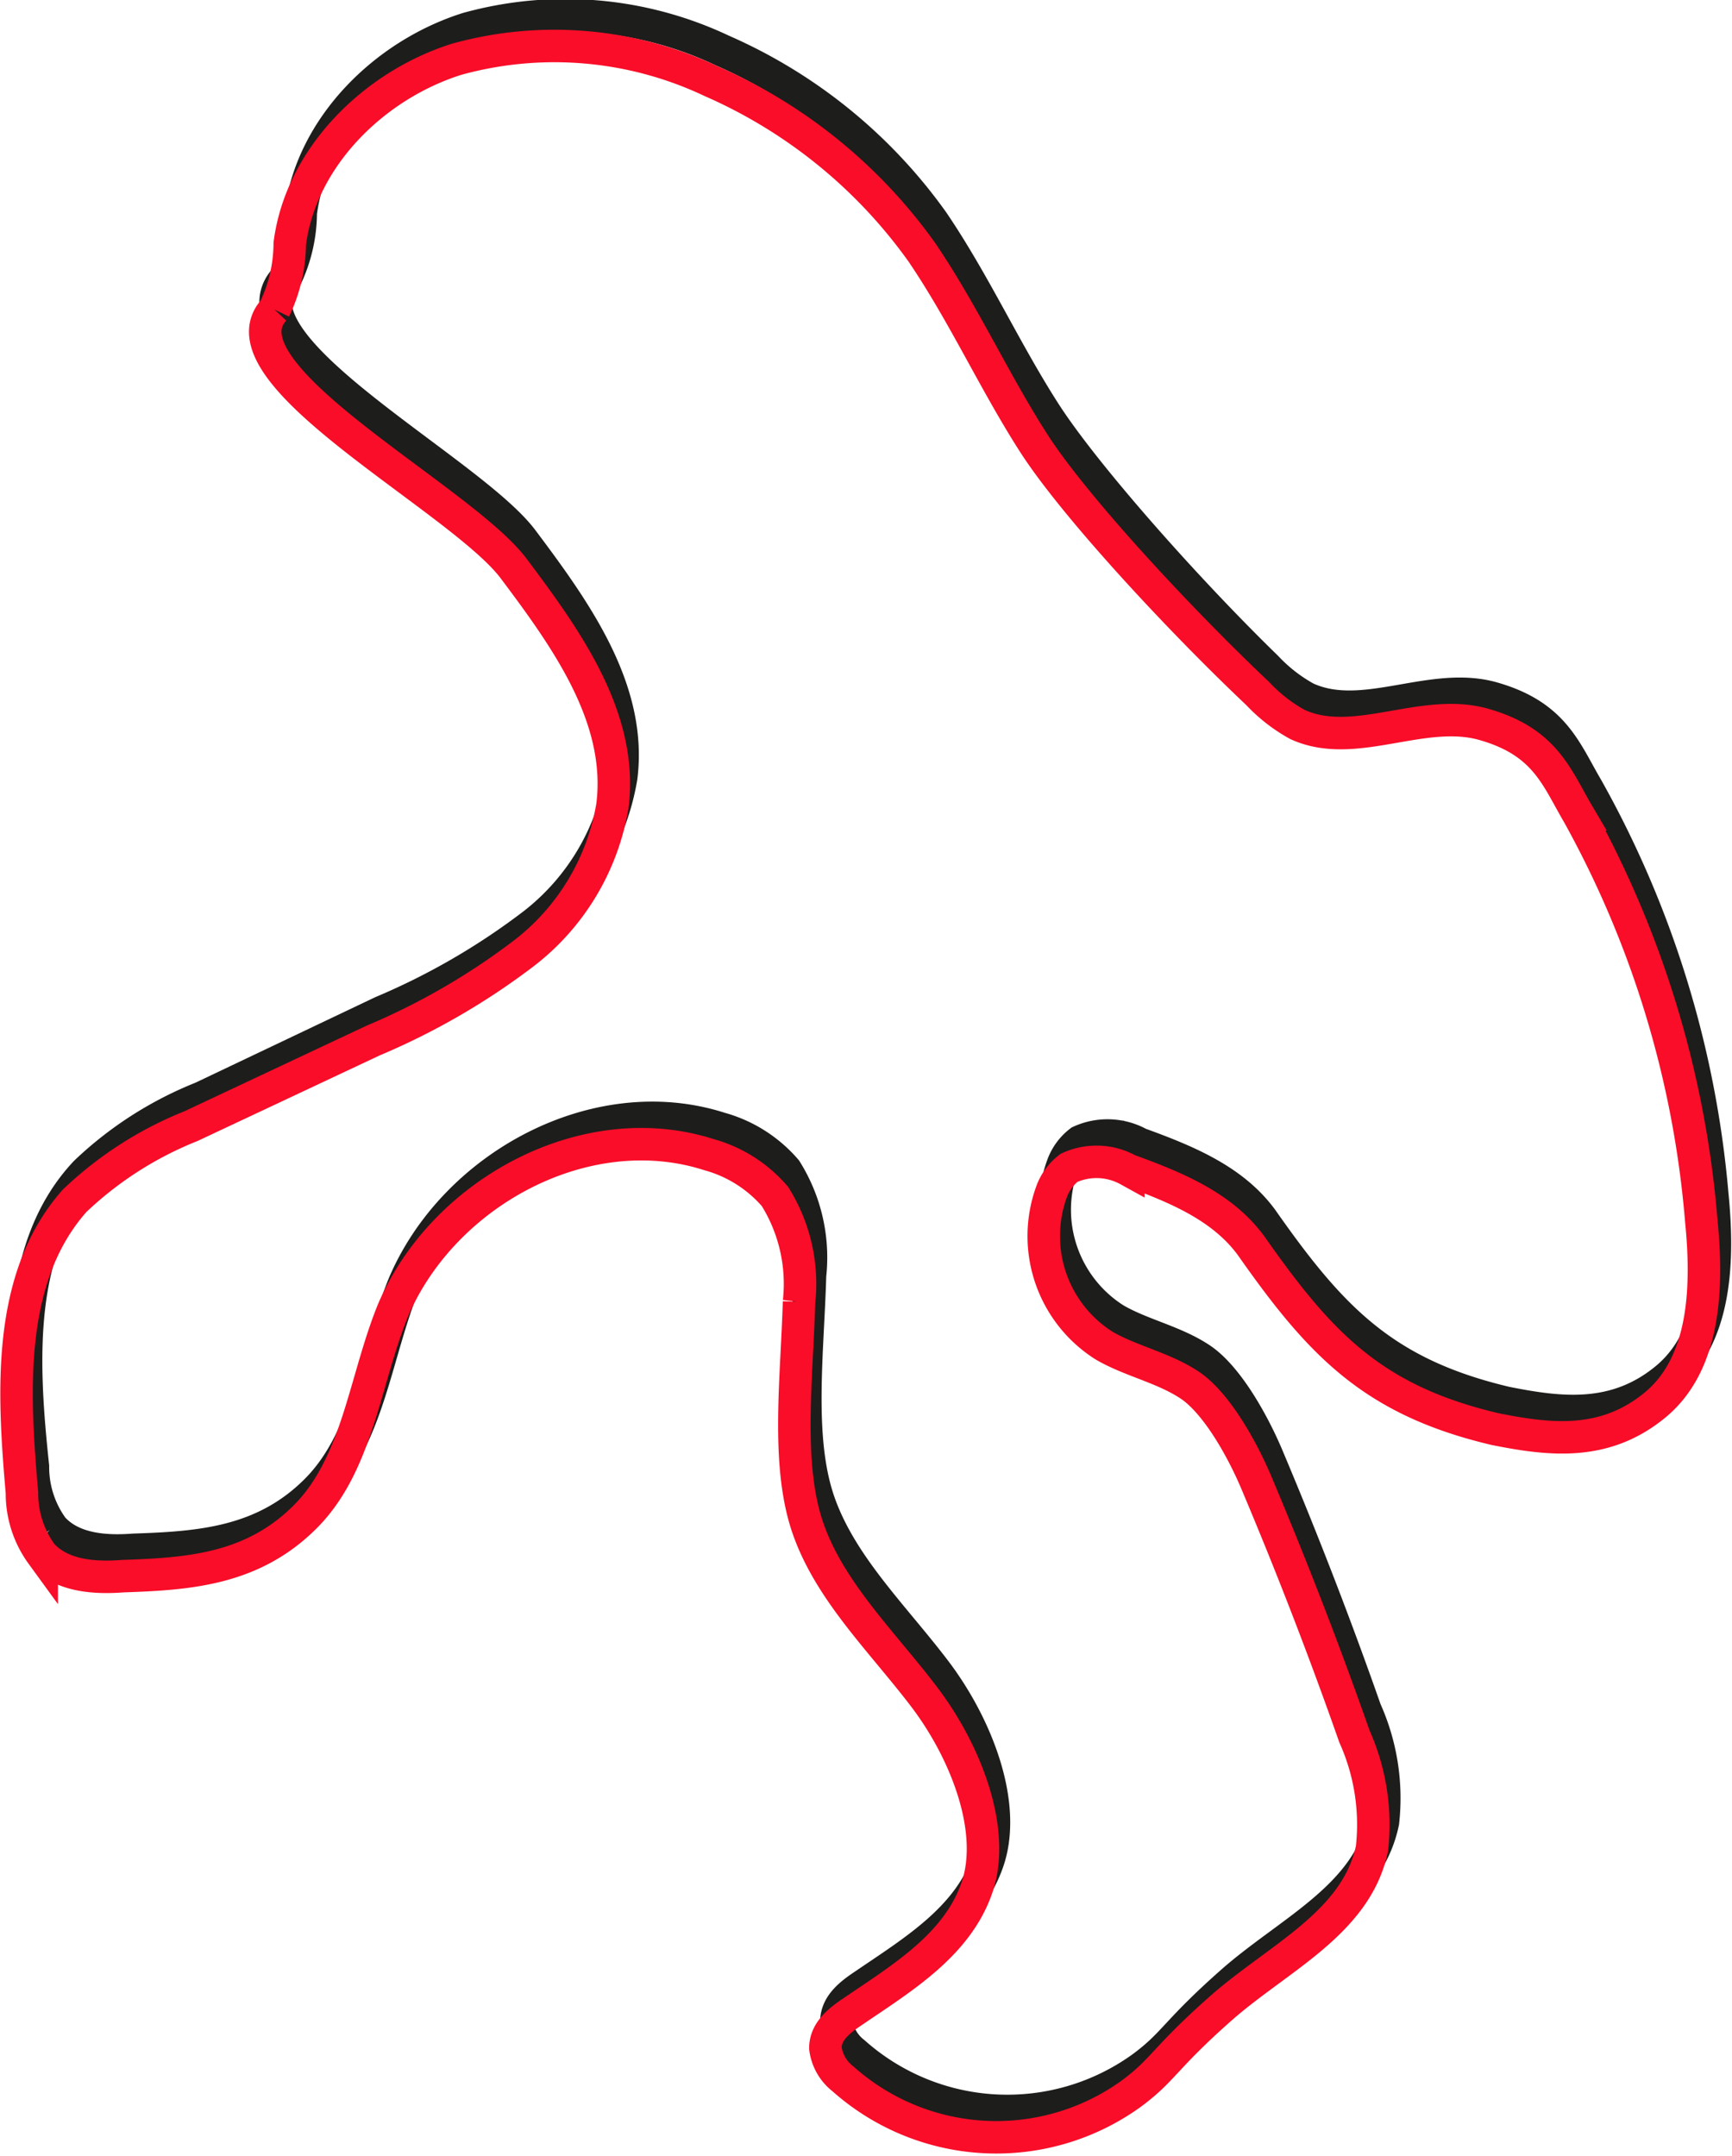 <svg xmlns="http://www.w3.org/2000/svg" viewBox="0 0 78.9 98.2"><defs><style>.\36 e815402-c7f9-49ea-bc0a-abe88ca86e3e,.c1264bbd-e153-4e5c-bf55-3a42d942753f{fill:none;stroke-miterlimit:10;stroke-width:1.48px;}.c1264bbd-e153-4e5c-bf55-3a42d942753f{stroke:#1d1d1b;}.\36 e815402-c7f9-49ea-bc0a-abe88ca86e3e{stroke:#f90d29;}</style></defs><title>Fichier 5</title><g id="d4e5a9eb-4ce1-4e7b-bcfe-2d0f5c8f2f9c" data-name="Calque 2"><g id="60c8577d-0814-4e6b-b3e5-4866c03834a0" data-name="ed7063b1-d67f-400e-b509-4d655779549d"><path class="c1264bbd-e153-4e5c-bf55-3a42d942753f" d="M13,12.7a7,7,0,0,0,.7-3c.5-3.9,3.8-7.2,7.6-8.4a16.7,16.7,0,0,1,11.6,1,23.2,23.2,0,0,1,9.6,7.8c1.9,2.8,3.3,5.9,5.1,8.7S54,26.8,57.7,30.4a7.3,7.3,0,0,0,1.8,1.4c2.6,1.2,5.7-.8,8.5,0s3.3,2.4,4.3,4.1A45.9,45.9,0,0,1,78,54.4c.3,3,.2,6.5-2.1,8.4s-4.8,1.6-7.3,1.1c-5.5-1.3-7.9-3.8-11-8.2-1.3-1.9-3.5-2.8-5.7-3.6a3,3,0,0,0-2.7-.1,2.4,2.4,0,0,0-.8,1.1,5.9,5.9,0,0,0,2.4,7c1.2.7,2.7,1,3.9,1.8s2.4,2.9,3.1,4.6q2.4,5.7,4.4,11.4A9.8,9.8,0,0,1,63,83c-.7,3.4-4.3,5-6.9,7.3s-2.6,2.8-4.1,3.9a10.5,10.5,0,0,1-13.1-.7,2.1,2.1,0,0,1-.8-1.4c0-.8.7-1.3,1.3-1.7,2.2-1.5,4.7-3,5.6-5.6s-.5-6.2-2.4-8.7-4.3-4.8-5.3-7.7-.5-6.8-.4-10.3a7.5,7.5,0,0,0-1.1-4.8,6.1,6.1,0,0,0-3-1.9c-5.6-1.8-12.1,1.7-14.4,7.1-1.3,3.2-1.6,7-4,9.4s-5.3,2.6-8.3,2.7c-1.3.1-2.8,0-3.7-1a4.7,4.7,0,0,1-.9-2.8C1,62.1.7,56.8,3.9,53.4a16.6,16.6,0,0,1,5.3-3.4l8.2-3.9a31.5,31.5,0,0,0,6.9-4,10.7,10.7,0,0,0,4-6.7c.5-4-2.1-7.6-4.5-10.8S10.2,15.7,13,12.7"/><path class="6e815402-c7f9-49ea-bc0a-abe88ca86e3e" d="M12.5,14.1a7,7,0,0,0,.7-3c.5-3.9,3.8-7.2,7.6-8.4a16.7,16.7,0,0,1,11.6,1A23.2,23.2,0,0,1,42,11.5c1.9,2.8,3.3,5.9,5.1,8.7s6.5,7.9,10.2,11.4a7.3,7.3,0,0,0,1.8,1.4c2.6,1.2,5.7-.8,8.5,0s3.3,2.4,4.3,4.1a45.9,45.9,0,0,1,5.6,18.5c.3,3,.2,6.5-2.1,8.4s-4.8,1.6-7.3,1.1c-5.5-1.3-7.9-3.8-11-8.2-1.3-1.9-3.5-2.8-5.7-3.6a3,3,0,0,0-2.7-.1,2.4,2.4,0,0,0-.8,1.1,5.9,5.9,0,0,0,2.4,7c1.2.7,2.7,1,3.9,1.8s2.4,2.9,3.1,4.6q2.4,5.7,4.4,11.4a9.8,9.8,0,0,1,.8,5.1c-.7,3.4-4.3,5-6.9,7.3s-2.6,2.8-4.1,3.9a10.5,10.5,0,0,1-13.1-.7,2.1,2.1,0,0,1-.8-1.4c0-.8.7-1.3,1.3-1.7,2.2-1.5,4.7-3,5.6-5.6s-.5-6.2-2.4-8.7-4.3-4.8-5.3-7.7-.5-6.8-.4-10.3a7.5,7.5,0,0,0-1.1-4.8,6.1,6.1,0,0,0-3-1.9c-5.6-1.8-12.1,1.7-14.4,7.1-1.3,3.2-1.6,7-4,9.4s-5.3,2.6-8.3,2.7c-1.3.1-2.8,0-3.7-1a4.7,4.7,0,0,1-.9-2.8C.6,63.4.3,58.2,3.4,54.7a16.6,16.6,0,0,1,5.3-3.4L17,47.4a31.5,31.5,0,0,0,6.9-4,10.7,10.7,0,0,0,4-6.7c.5-4-2.1-7.6-4.5-10.8S9.8,17,12.5,14.1"/></g></g></svg>